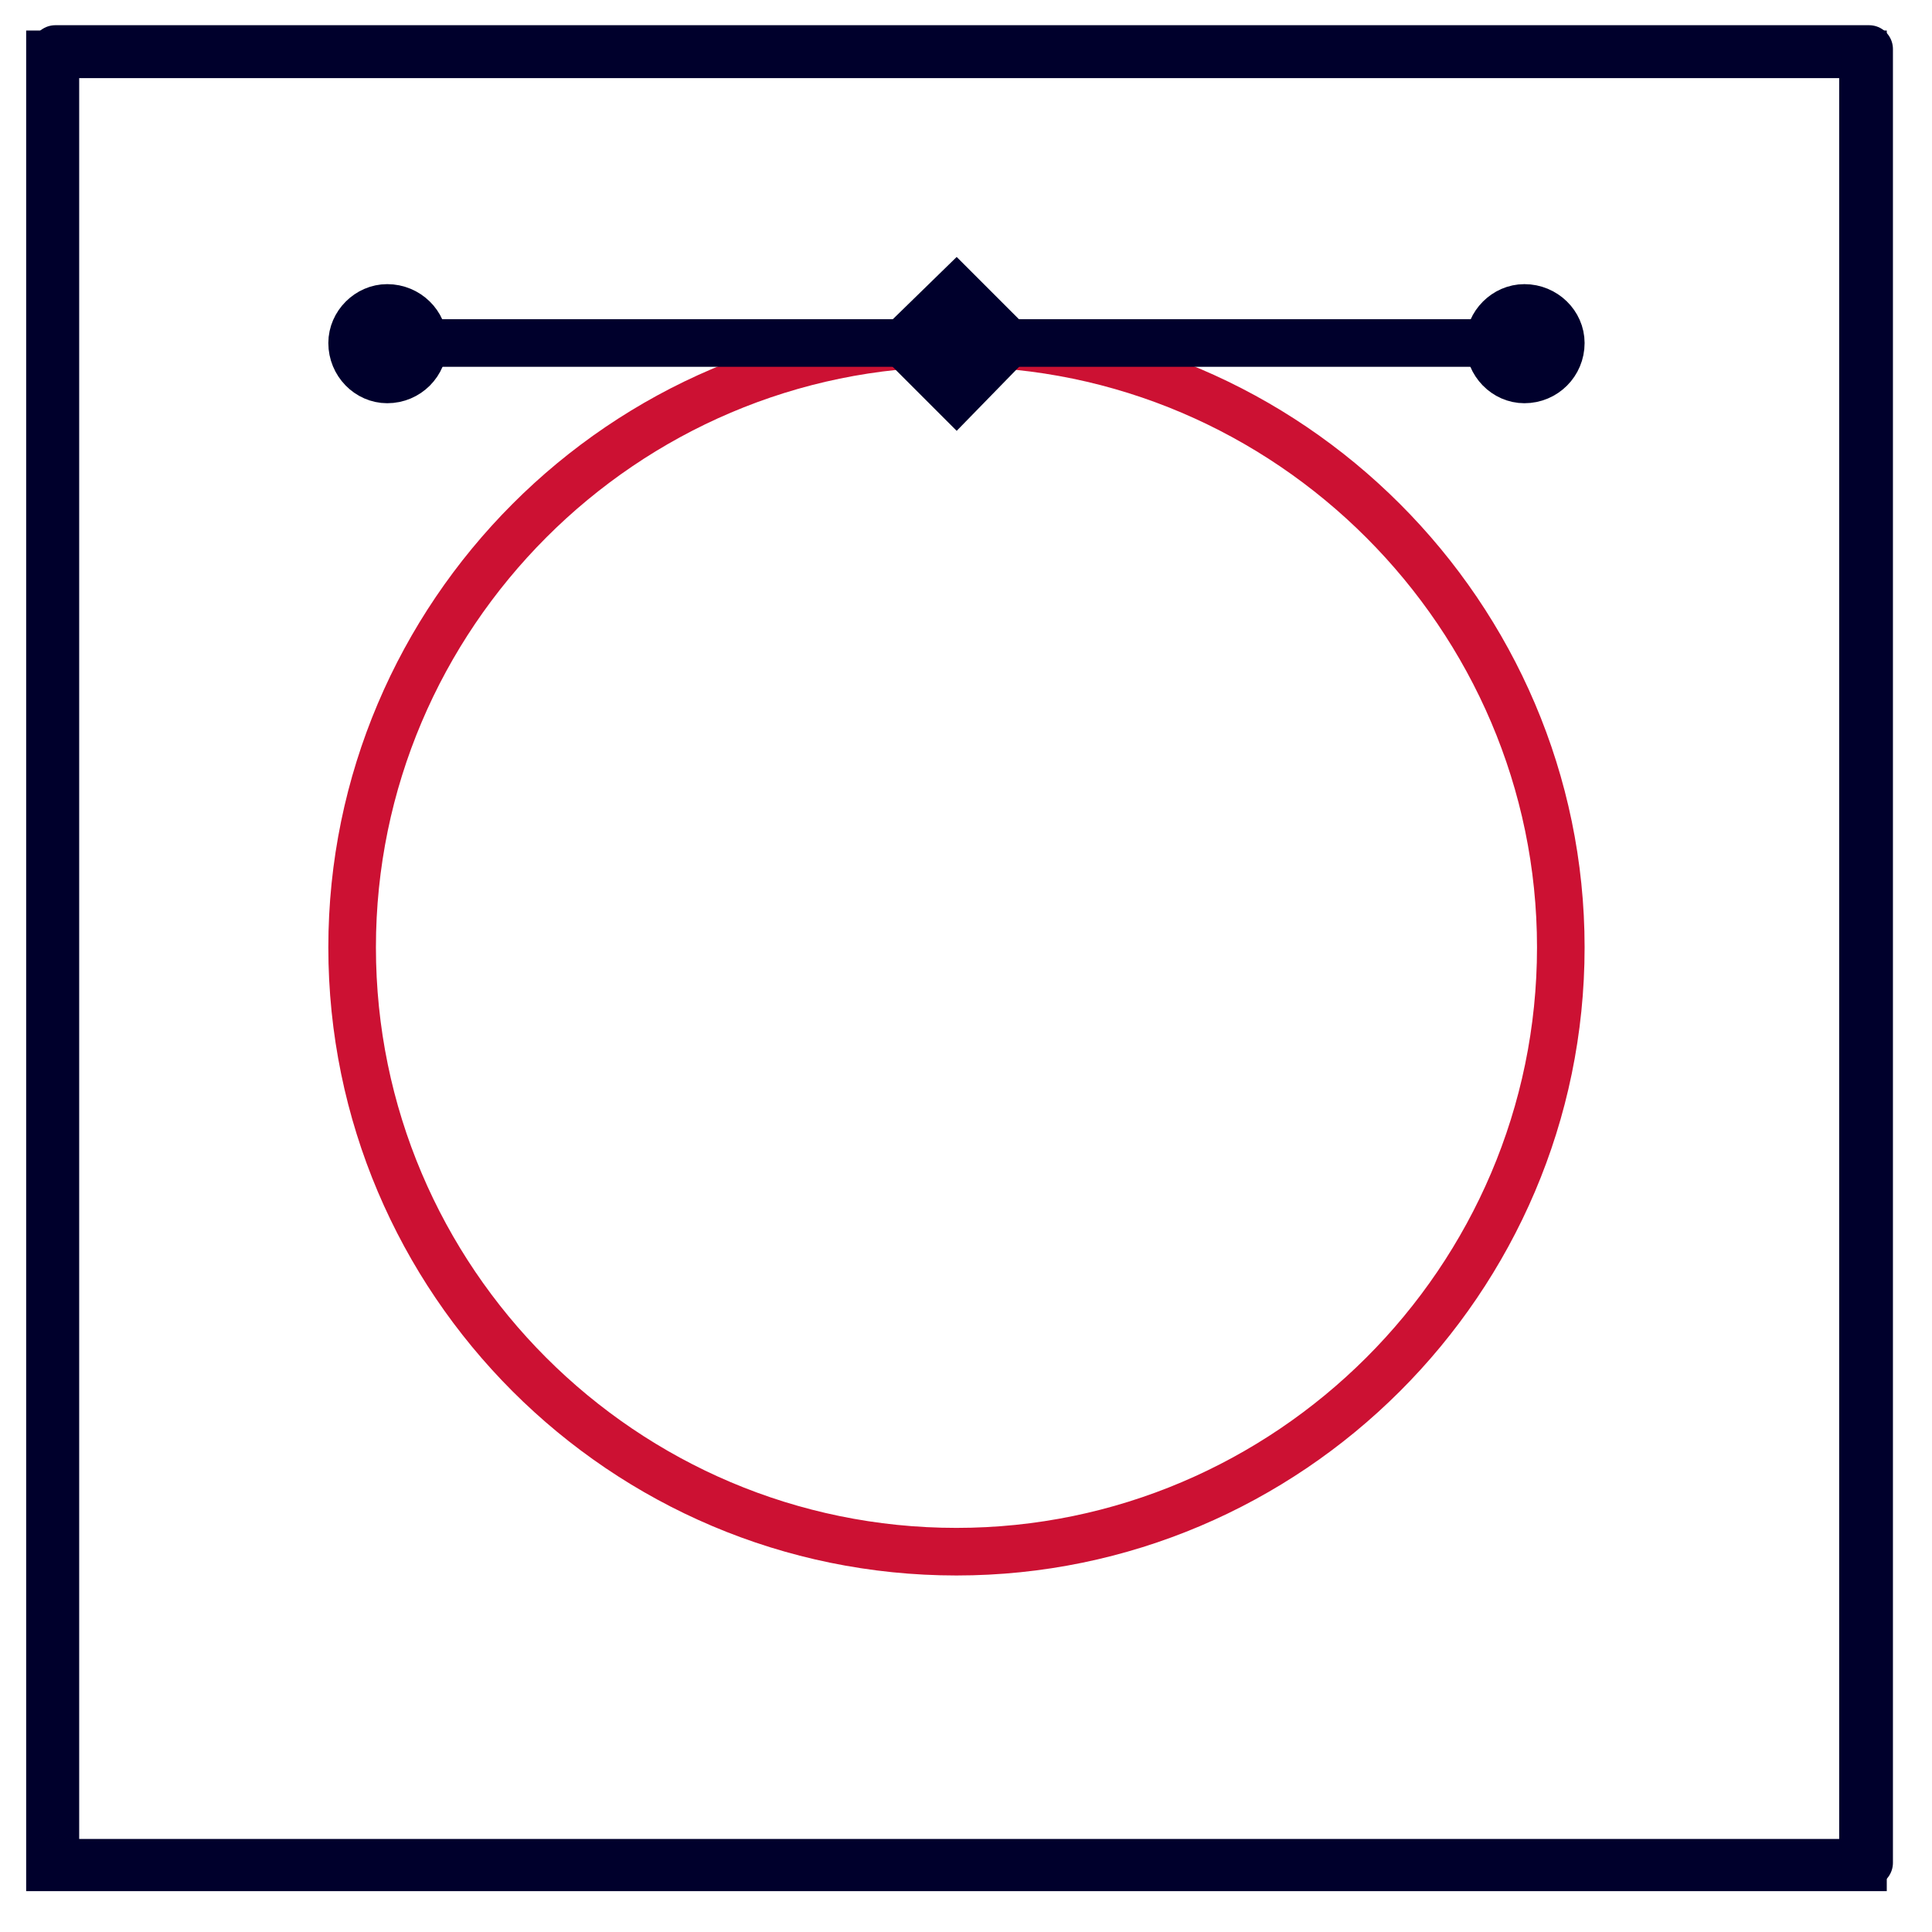 <?xml version="1.0" encoding="UTF-8" standalone="no"?>
<!DOCTYPE svg PUBLIC "-//W3C//DTD SVG 1.1//EN" "http://www.w3.org/Graphics/SVG/1.1/DTD/svg11.dtd">
<svg width="100%" height="100%" viewBox="0 0 169 169" version="1.1" xmlns="http://www.w3.org/2000/svg" xmlns:xlink="http://www.w3.org/1999/xlink" xml:space="preserve" xmlns:serif="http://www.serif.com/" style="fill-rule:evenodd;clip-rule:evenodd;stroke-miterlimit:2;">
    <g transform="matrix(1,0,0,1,-2049,-1716)">
        <g id="team-icons-process-execute" transform="matrix(1,0,0,1,0,72)">
            <g transform="matrix(0.118,0,0,0.118,1353.04,1641.79)">
                <path d="M6607,1169c246,0 448,-201 448,-448c0,-246 -202,-448 -448,-448c-247,0 -448,202 -448,448c0,247 201,448 448,448Z" style="fill:none;stroke:rgb(204,17,51);stroke-width:35.28px;"/>
            </g>
            <g id="box-bezier">
                <g>
                    <g id="bezier">
                        <g transform="matrix(0.118,0,0,0.118,1353.04,1641.79)">
                            <path d="M7055,273l-896,0" style="fill:none;stroke:rgb(0,0,44);stroke-width:35.28px;"/>
                        </g>
                        <g transform="matrix(0.118,0,0,0.118,1353.04,1641.79)">
                            <path d="M6567,273l40,-39l39,39l-39,40l-40,-40Z" style="fill:none;stroke:rgb(0,0,44);stroke-width:35.28px;"/>
                        </g>
                        <g transform="matrix(0.118,0,0,0.118,1353.04,1641.79)">
                            <path d="M6185,300c15,0 27,-12 27,-27c0,-14 -12,-26 -27,-26c-14,0 -26,12 -26,26c0,15 12,27 26,27Z" style="fill:none;stroke:rgb(0,0,44);stroke-width:35.28px;"/>
                        </g>
                        <g transform="matrix(0.118,0,0,0.118,1353.04,1641.79)">
                            <path d="M7028,300c15,0 27,-12 27,-27c0,-14 -12,-26 -27,-26c-14,0 -26,12 -26,26c0,15 12,27 26,27Z" style="fill:none;stroke:rgb(0,0,44);stroke-width:35.28px;"/>
                        </g>
                    </g>
                    <g id="box" transform="matrix(0.118,0,0,0.118,1353.04,1641.79)">
                        <rect x="5935" y="59" width="1344" height="1344" style="fill:none;stroke:rgb(0,0,44);stroke-width:35.28px;"/>
                    </g>
                </g>
                <g transform="matrix(1.072,0,0,1.072,-151.391,-165.491)">
                    <rect x="2057.12" y="1691.96" width="148" height="148" style="fill:none;stroke:rgb(0,0,44);stroke-width:3.89px;stroke-linecap:round;stroke-linejoin:round;stroke-miterlimit:1.5;"/>
                </g>
            </g>
        </g>
    </g>
</svg>
